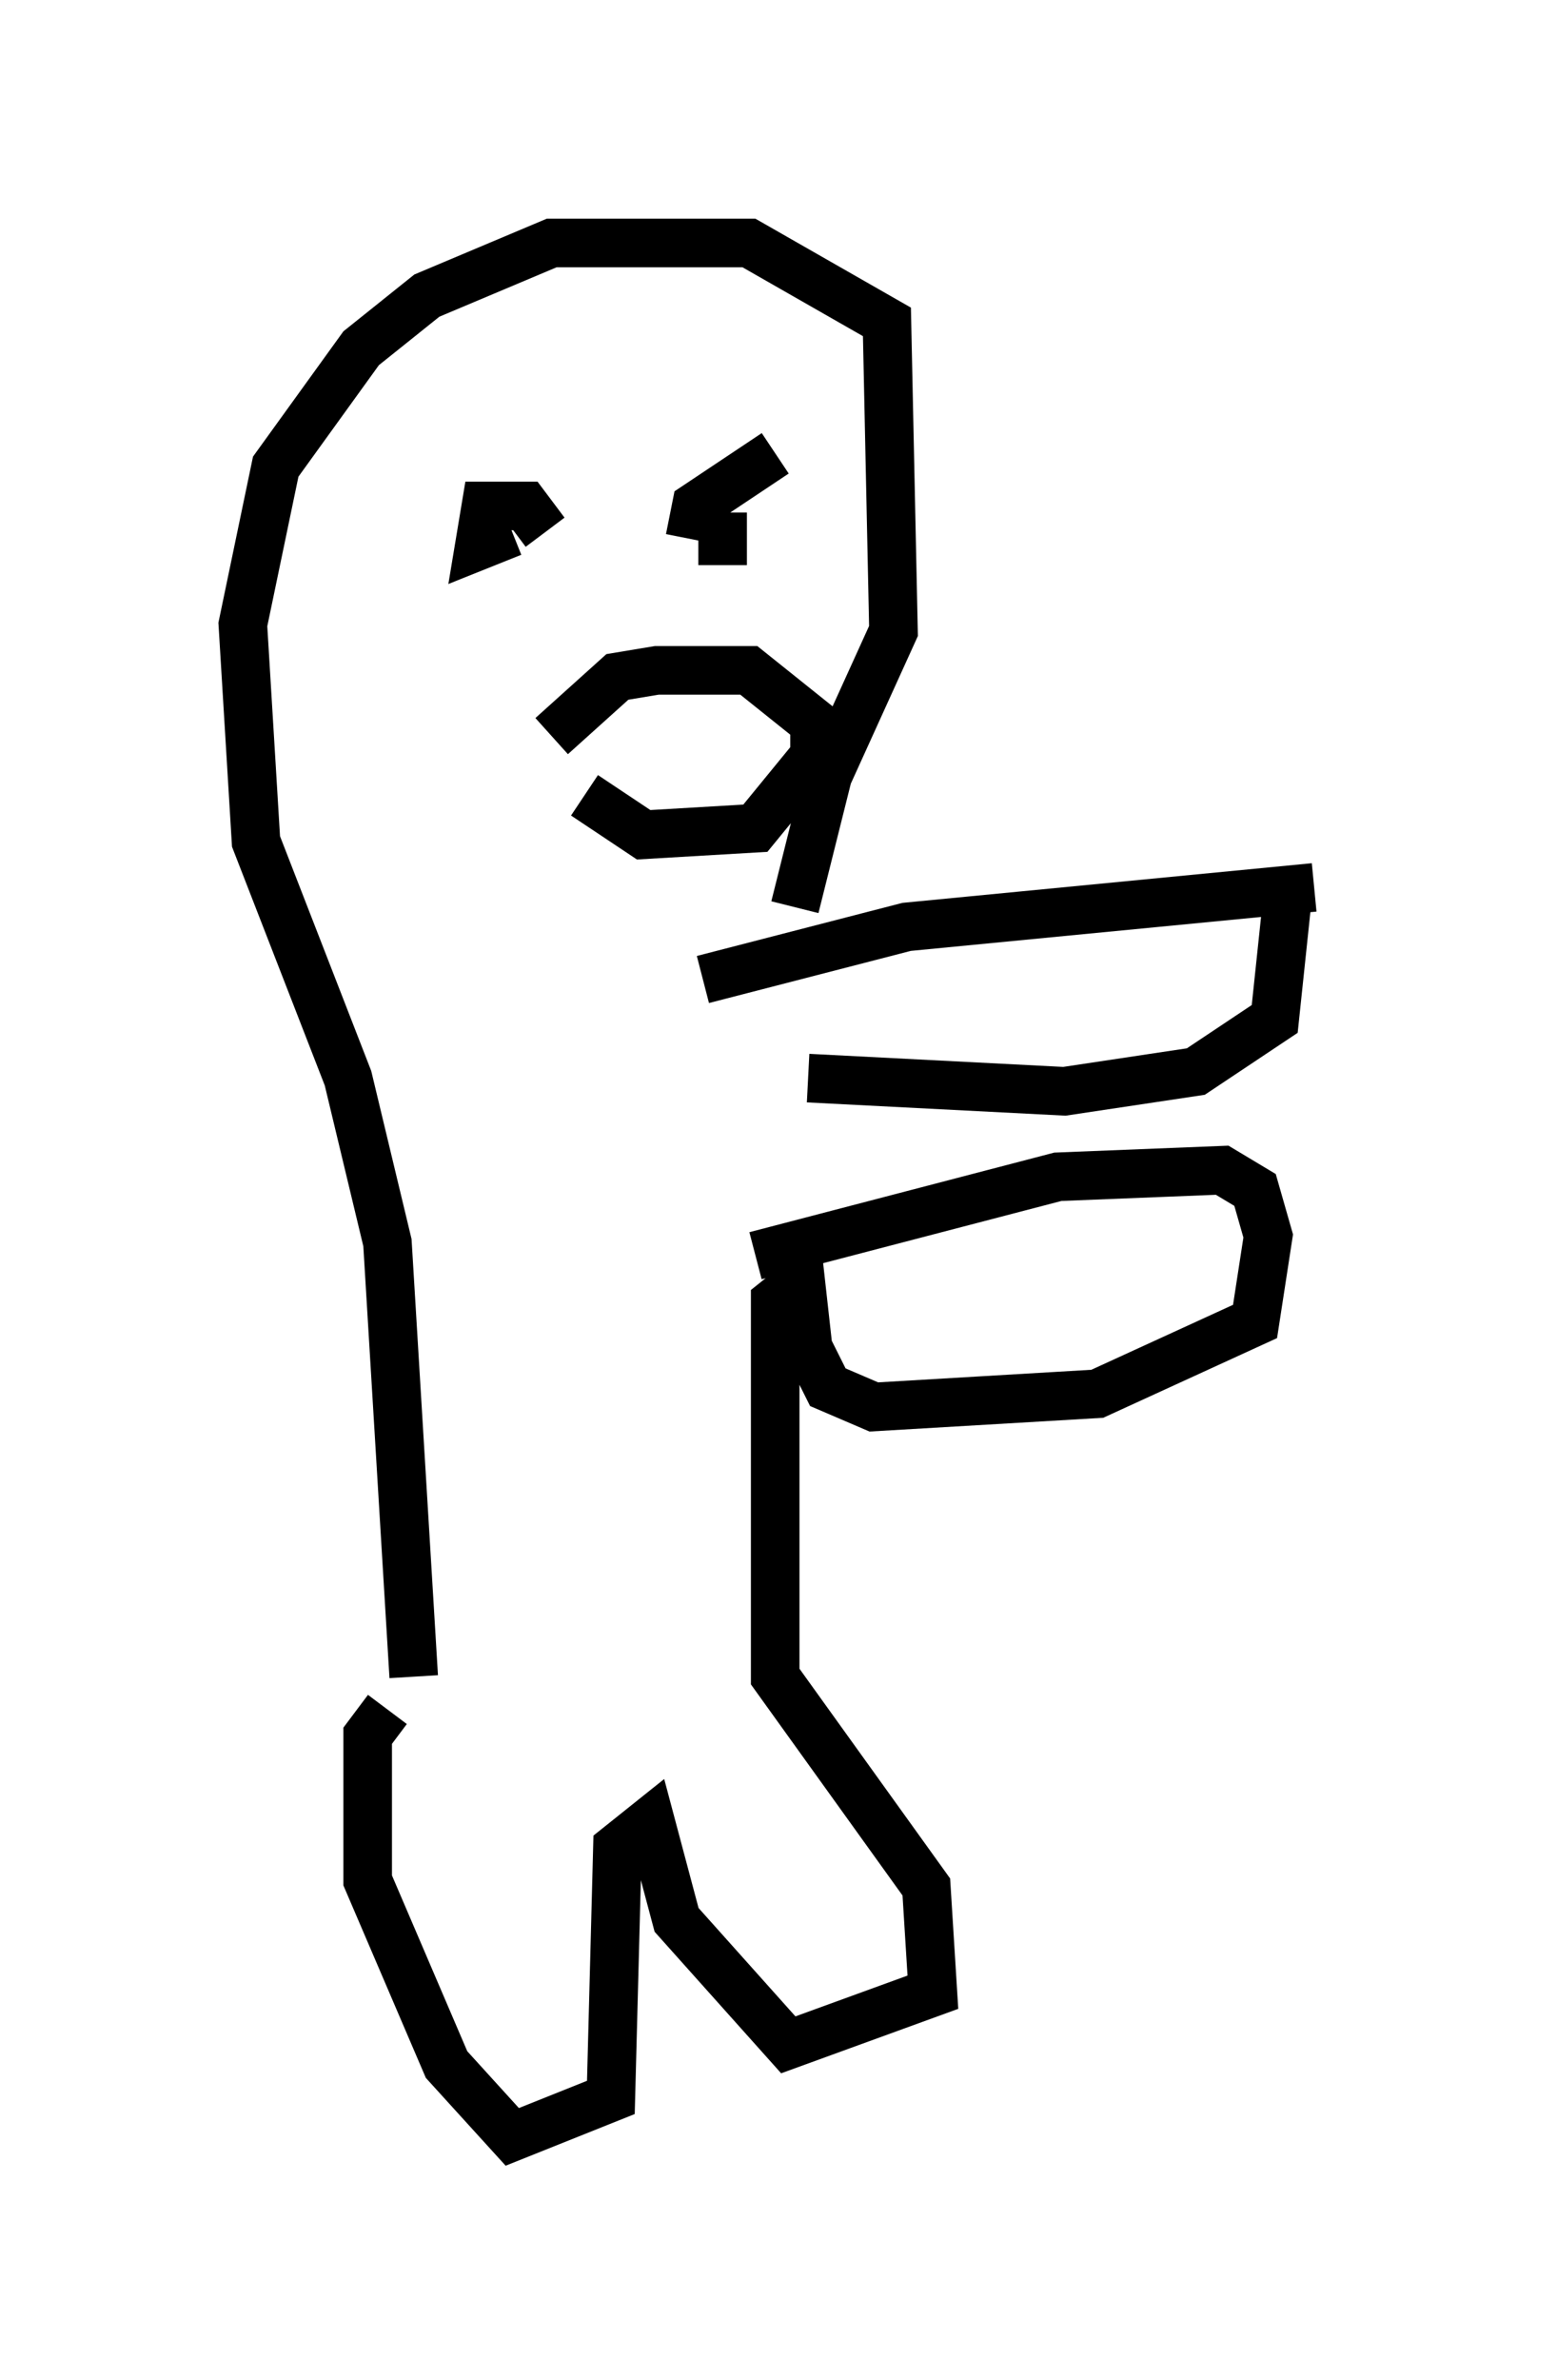 <?xml version="1.0" encoding="utf-8" ?>
<svg baseProfile="full" height="48.971" version="1.1" width="32.057" xmlns="http://www.w3.org/2000/svg" xmlns:ev="http://www.w3.org/2001/xml-events" xmlns:xlink="http://www.w3.org/1999/xlink"><defs /><rect fill="white" height="48.971" width="32.057" x="0" y="0" /><path d="M8.924, 35.176 m-0.406, -0.677 l-0.541, -8.931 -0.812, -3.383 l-1.894, -4.871 -0.271, -4.465 l0.677, -3.248 1.759, -2.436 l1.353, -1.083 2.571, -1.083 l4.059, 0.0 2.842, 1.624 l0.135, 6.36 -1.353, 2.977 l-0.677, 2.706 m-1.894, 1.488 l4.195, -1.083 8.39, -0.812 m-0.541, 0.135 l-0.271, 2.571 -1.624, 1.083 l-2.706, 0.406 -5.277, -0.271 m-1.083, 3.654 l6.225, -1.624 3.383, -0.135 l0.677, 0.406 0.271, 0.947 l-0.271, 1.759 -3.248, 1.488 l-4.601, 0.271 -0.947, -0.406 l-0.406, -0.812 -0.271, -2.436 m-2.165, -14.208 l0.135, -0.677 1.624, -1.083 m-1.083, 1.218 l0.0, 1.083 m1.759, 14.614 l-0.677, 0.541 0.0, 7.713 l3.112, 4.33 0.135, 2.165 l-2.977, 1.083 -2.3, -2.571 l-0.541, -2.03 -0.677, 0.541 l-0.135, 5.142 -2.03, 0.812 l-1.353, -1.488 -1.624, -3.789 l0.0, -2.977 0.406, -0.541 m2.571, -24.222 l-0.677, 0.271 0.135, -0.812 l0.812, 0.0 0.406, 0.541 m0.135, 4.195 l1.353, -1.218 0.812, -0.135 l1.894, 0.0 1.353, 1.083 l0.0, 0.677 -1.218, 1.488 l-2.3, 0.135 -1.218, -0.812 m2.571, -0.271 l0.0, 0.0 " fill="none" stroke="black" stroke-width="1" /></svg>